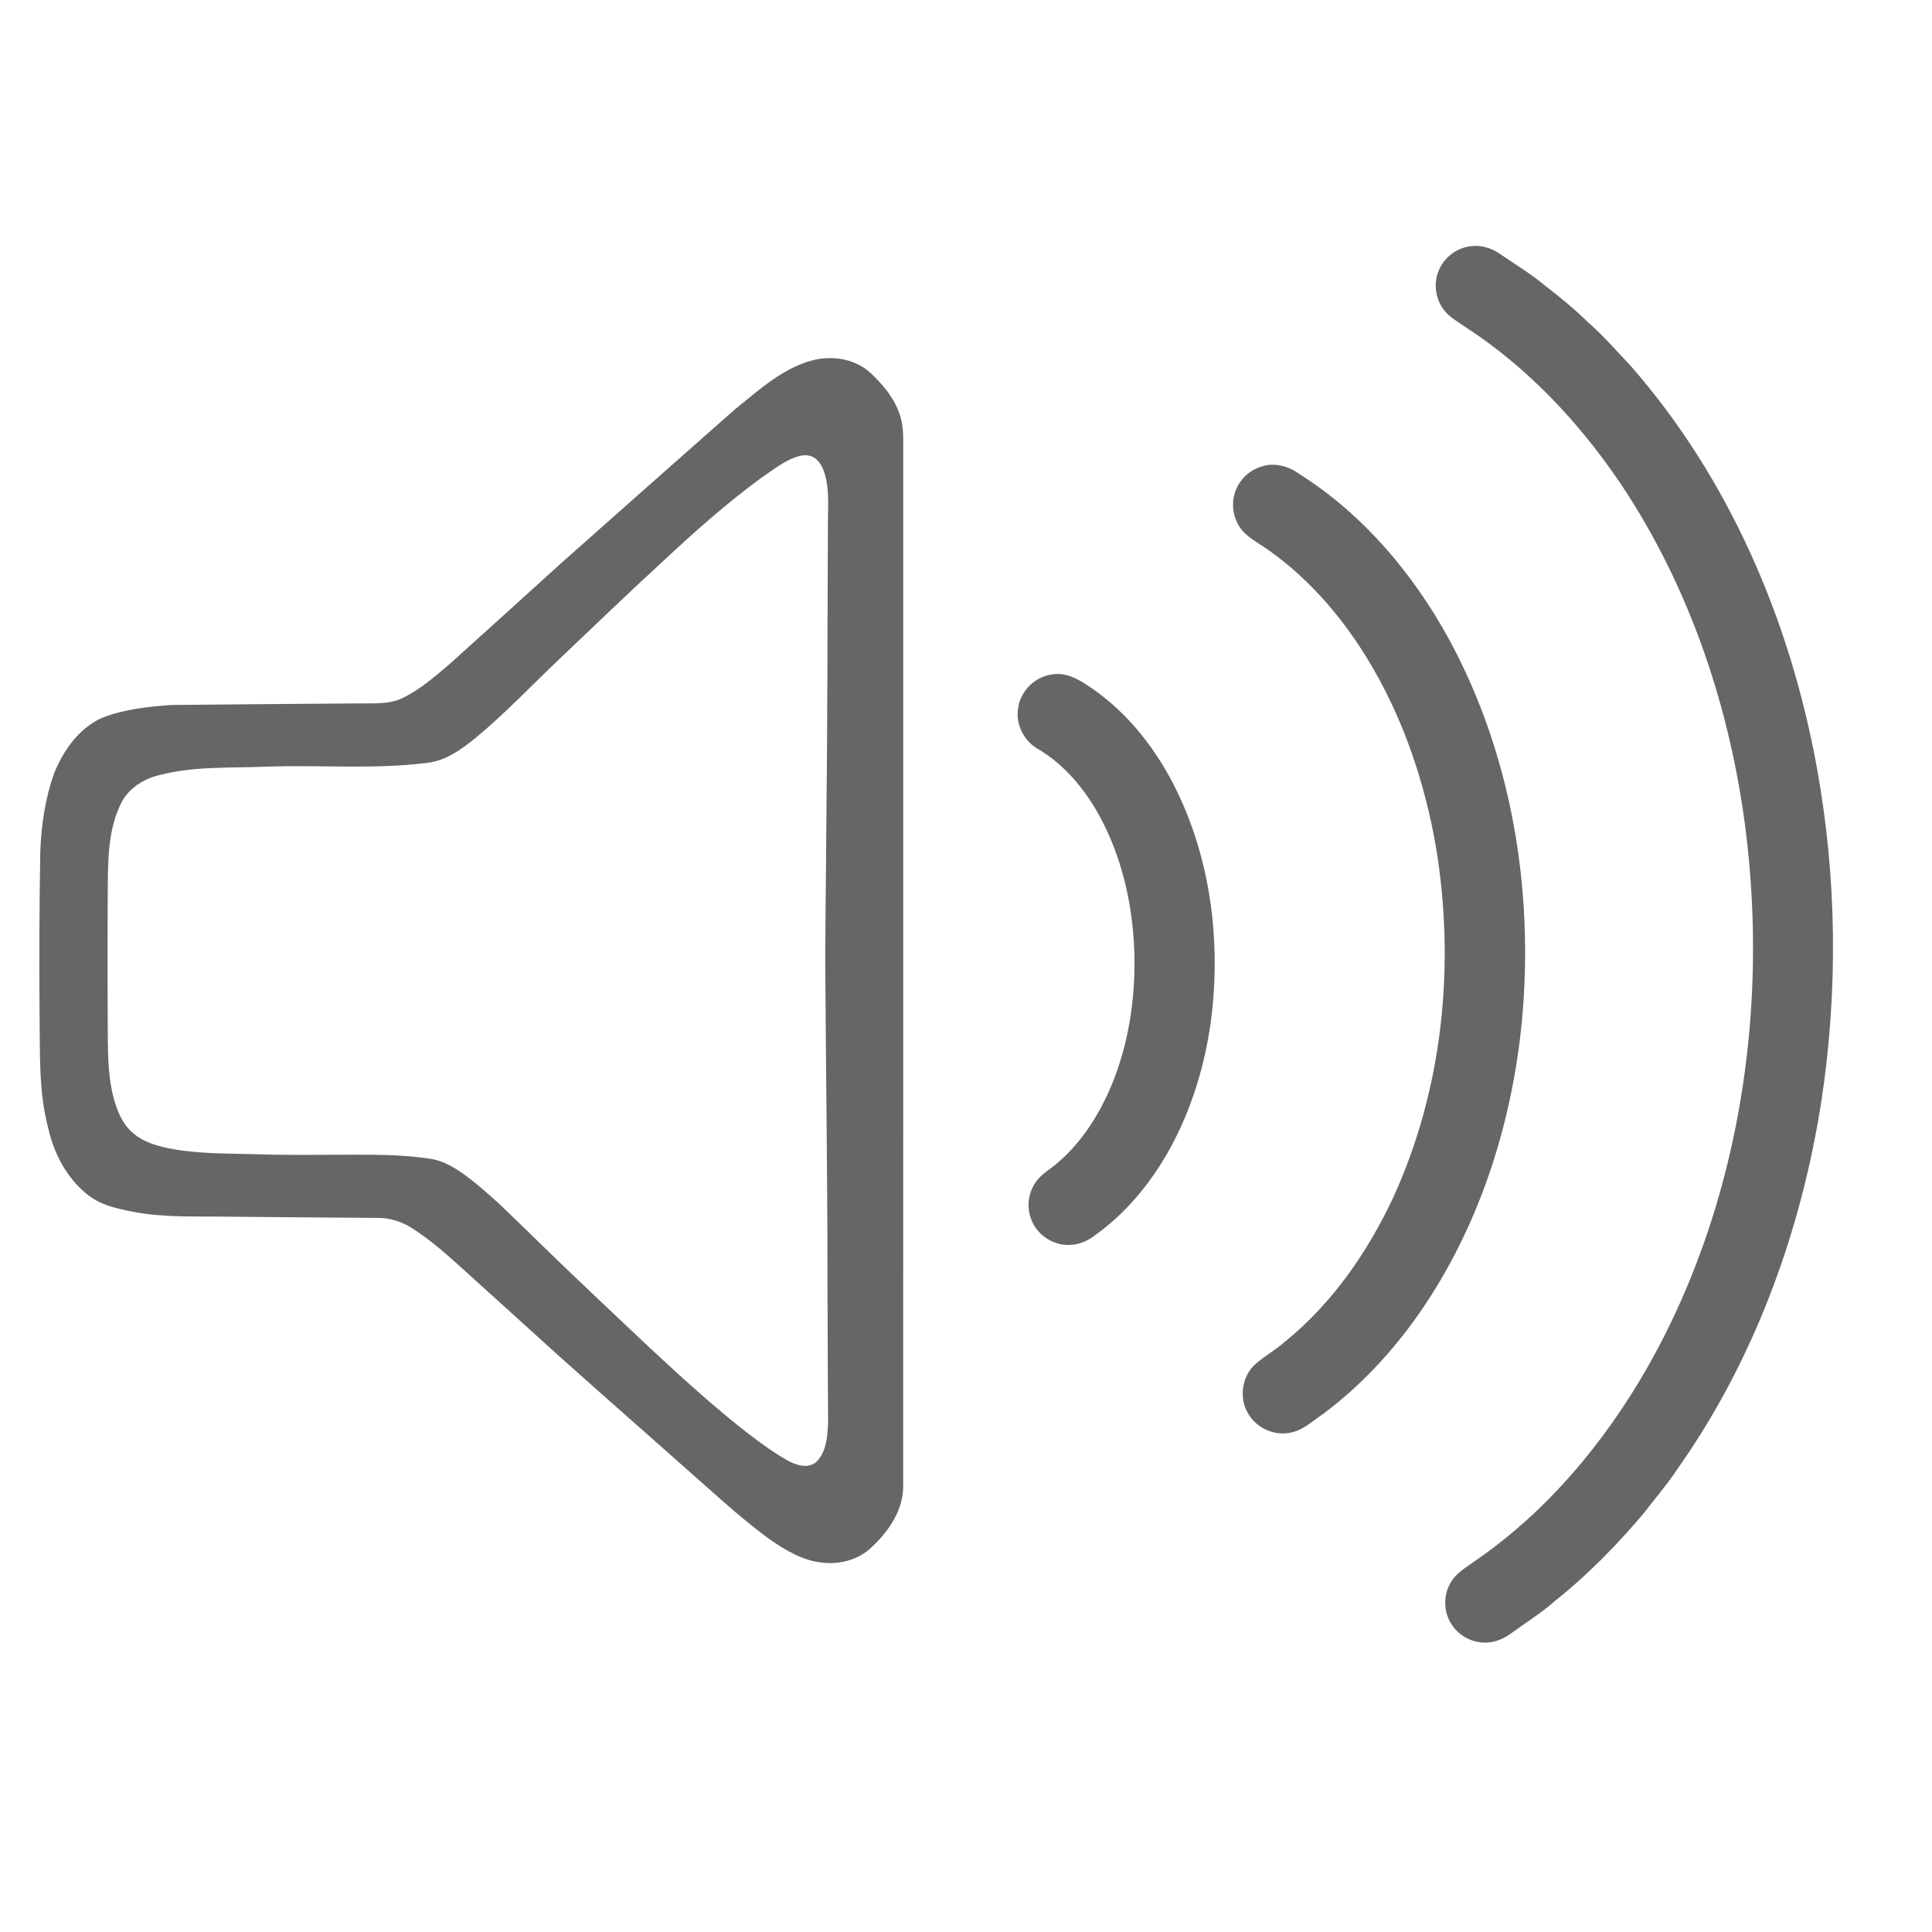<?xml version="1.0" encoding="UTF-8" standalone="no"?>
<!DOCTYPE svg PUBLIC "-//W3C//DTD SVG 1.1//EN" "http://www.w3.org/Graphics/SVG/1.1/DTD/svg11.dtd">
<svg height="24px" viewBox="0 0 24 24" version="1.1" fill="#666666" xmlns="http://www.w3.org/2000/svg" xmlns:xlink="http://www.w3.org/1999/xlink" xml:space="preserve" xmlns:serif="http://www.serif.com/" style="fill-rule:evenodd;clip-rule:evenodd;stroke-linejoin:round;stroke-miterlimit:2;">
    <g transform="matrix(0.042,0,0,0.042,-1.938,1.83)">
        <path d="M357.115,155.946C362.08,154.987 366.373,158.123 370.207,160.793C379.454,167.453 386.762,176.523 392.214,186.473C404.153,208.601 407.594,234.713 404.148,259.456C402.319,272.038 398.541,284.399 392.48,295.596C386.95,305.801 379.443,315.07 369.958,321.841C367.936,323.359 365.542,324.489 362.983,324.617C358.046,325.038 353.076,321.952 351.259,317.348C349.702,313.696 350.196,309.281 352.495,306.056C354.146,303.63 356.816,302.245 358.971,300.344C366.578,293.84 371.914,285.058 375.543,275.817C380.551,262.902 382.313,248.852 381.51,235.062C380.723,222.286 377.648,209.527 371.581,198.202C367.216,190.108 361.165,182.678 353.16,177.969C349.176,175.691 346.661,171.054 347.198,166.467C347.614,161.237 351.93,156.683 357.115,155.946ZM419.766,94.265C423.5,93.234 427.484,94.409 430.531,96.669C449.368,108.598 464.139,126.144 474.771,145.591C493.314,179.797 499.874,219.771 496.289,258.32C493.325,289.092 483.541,319.569 465.79,345.049C457.95,356.219 448.554,366.369 437.6,374.541C434.487,376.591 431.672,379.422 427.888,380.153C423.007,381.211 417.655,378.774 415.25,374.408C412.53,369.831 413.472,363.488 417.417,359.914C420.209,357.471 423.483,355.648 426.276,353.205C440.243,341.842 450.714,326.689 458.282,310.466C472.981,278.277 476.61,241.594 470.837,206.834C467.607,188.285 461.562,170.118 452.083,153.802C444.265,140.35 434.043,128.105 421.284,119.091C418.929,117.451 416.375,116.061 414.27,114.099C411.223,111.074 410.054,106.343 411.367,102.254C412.525,98.37 415.832,95.234 419.766,94.265ZM480.156,29.415C483.574,28.628 487.187,29.653 490.001,31.664C494.456,34.767 499.159,37.537 503.315,41.055C507.68,44.413 511.924,47.92 515.864,51.776C520.412,55.726 524.34,60.308 528.479,64.674C557.588,97.921 575.578,139.912 583.461,183.154C589.467,215.915 589.838,249.689 584.78,282.598C578.675,321.359 564.757,359.233 541.981,391.345C538.989,395.843 535.421,399.921 532.147,404.215C524.263,413.467 515.753,422.238 506.218,429.811C502.14,433.407 497.525,436.299 493.142,439.49C491.07,440.992 488.649,442.139 486.056,442.233C481.873,442.532 477.635,440.355 475.43,436.787C473.02,433.108 472.992,428.066 475.314,424.338C476.942,421.556 479.857,419.983 482.378,418.132C503.619,403.561 520.517,383.322 533.277,361.089C543.078,343.891 550.491,325.364 555.627,306.261C564.635,272.731 566.752,237.455 562.596,203.022C558.092,166.434 546.131,130.438 525.598,99.667C513.337,81.494 498.029,65.128 479.574,53.161C477.314,51.576 474.765,50.241 473.109,47.964C470.754,44.828 470.133,40.484 471.541,36.822C472.892,33.094 476.267,30.19 480.156,29.415ZM287.661,62.708C293.223,61.659 299.414,62.821 303.642,66.764C307.832,70.674 311.668,75.456 312.846,81.201C313.453,84.433 313.276,87.736 313.297,91.006C313.265,192.496 313.313,293.991 313.276,395.48C313.491,402.822 309.096,409.272 303.922,414.07C300.162,417.706 294.724,419.169 289.598,418.636C283.622,418.12 278.361,414.871 273.542,411.541C264.5,404.904 256.356,397.169 247.922,389.811C233.028,376.557 217.978,363.481 203.25,350.05L181.783,330.616C177.41,326.694 172.956,322.805 167.975,319.664C164.947,317.728 161.413,316.604 157.804,316.647C143.108,316.555 128.413,316.421 113.718,316.292C104.455,316.125 95.123,316.614 85.963,314.925C80.96,313.963 75.662,312.892 71.682,309.487C65.759,304.641 62.059,297.487 60.402,290.102C57.514,279.199 58.025,267.844 57.847,256.677C57.696,240.535 57.783,224.387 58.057,208.245C58.358,200.435 59.509,192.582 62.134,185.197C64.861,178.408 69.46,171.841 76.302,168.748C82.897,166.187 90.018,165.408 97.027,164.94C115.681,164.767 134.335,164.595 152.989,164.472C157.077,164.429 161.386,164.741 165.178,162.901C170.422,160.384 174.822,156.473 179.228,152.746C190.368,142.735 201.443,132.645 212.556,122.602C229.456,107.59 246.389,92.609 263.338,77.656C270.729,71.707 278.108,64.784 287.661,62.708ZM282.842,91.243C278.539,92.276 275.096,95.245 271.482,97.628C261.315,105.078 251.859,113.453 242.651,122.043C232.291,131.574 222.119,141.31 211.932,151.03C203.637,158.867 195.806,167.226 187.011,174.514C182.735,177.989 178.018,181.507 172.354,182.077C156.539,184.062 140.569,182.599 124.686,183.196C114.202,183.61 103.509,183.013 93.262,185.675C88.679,186.799 84.279,189.494 82.068,193.792C78.443,200.892 78.12,209.063 78.034,216.873C77.921,232.649 77.943,248.426 78.034,264.207C78.104,270.13 78.319,276.133 79.933,281.866C80.976,285.287 82.375,288.784 85.107,291.22C88.528,294.405 93.224,295.577 97.705,296.379C105.843,297.75 114.127,297.584 122.351,297.826C135.427,298.283 148.514,297.713 161.59,298.079C165.565,298.261 169.54,298.557 173.472,299.17C177.517,299.794 181.062,302.032 184.295,304.431C187.748,307.04 190.986,309.923 194.176,312.844C203.142,321.455 211.969,330.212 221.027,338.722C234.329,351.244 247.422,364.029 261.504,375.691C267.082,380.231 272.746,384.744 278.985,388.353C281.572,389.773 285.236,391.005 287.71,388.713C290.62,385.69 290.894,381.167 291.072,377.197C290.948,362.125 290.959,347.054 290.873,331.982C290.878,303.829 290.442,275.681 290.276,247.527C290.141,231.934 290.475,216.335 290.545,200.736C290.905,170.797 290.867,140.853 291.018,110.914C291.045,106.971 291.308,102.996 290.657,99.091C290.211,96.676 289.539,94.115 287.704,92.367C286.435,91.125 284.52,90.861 282.842,91.243Z"/>
    </g>
</svg>
